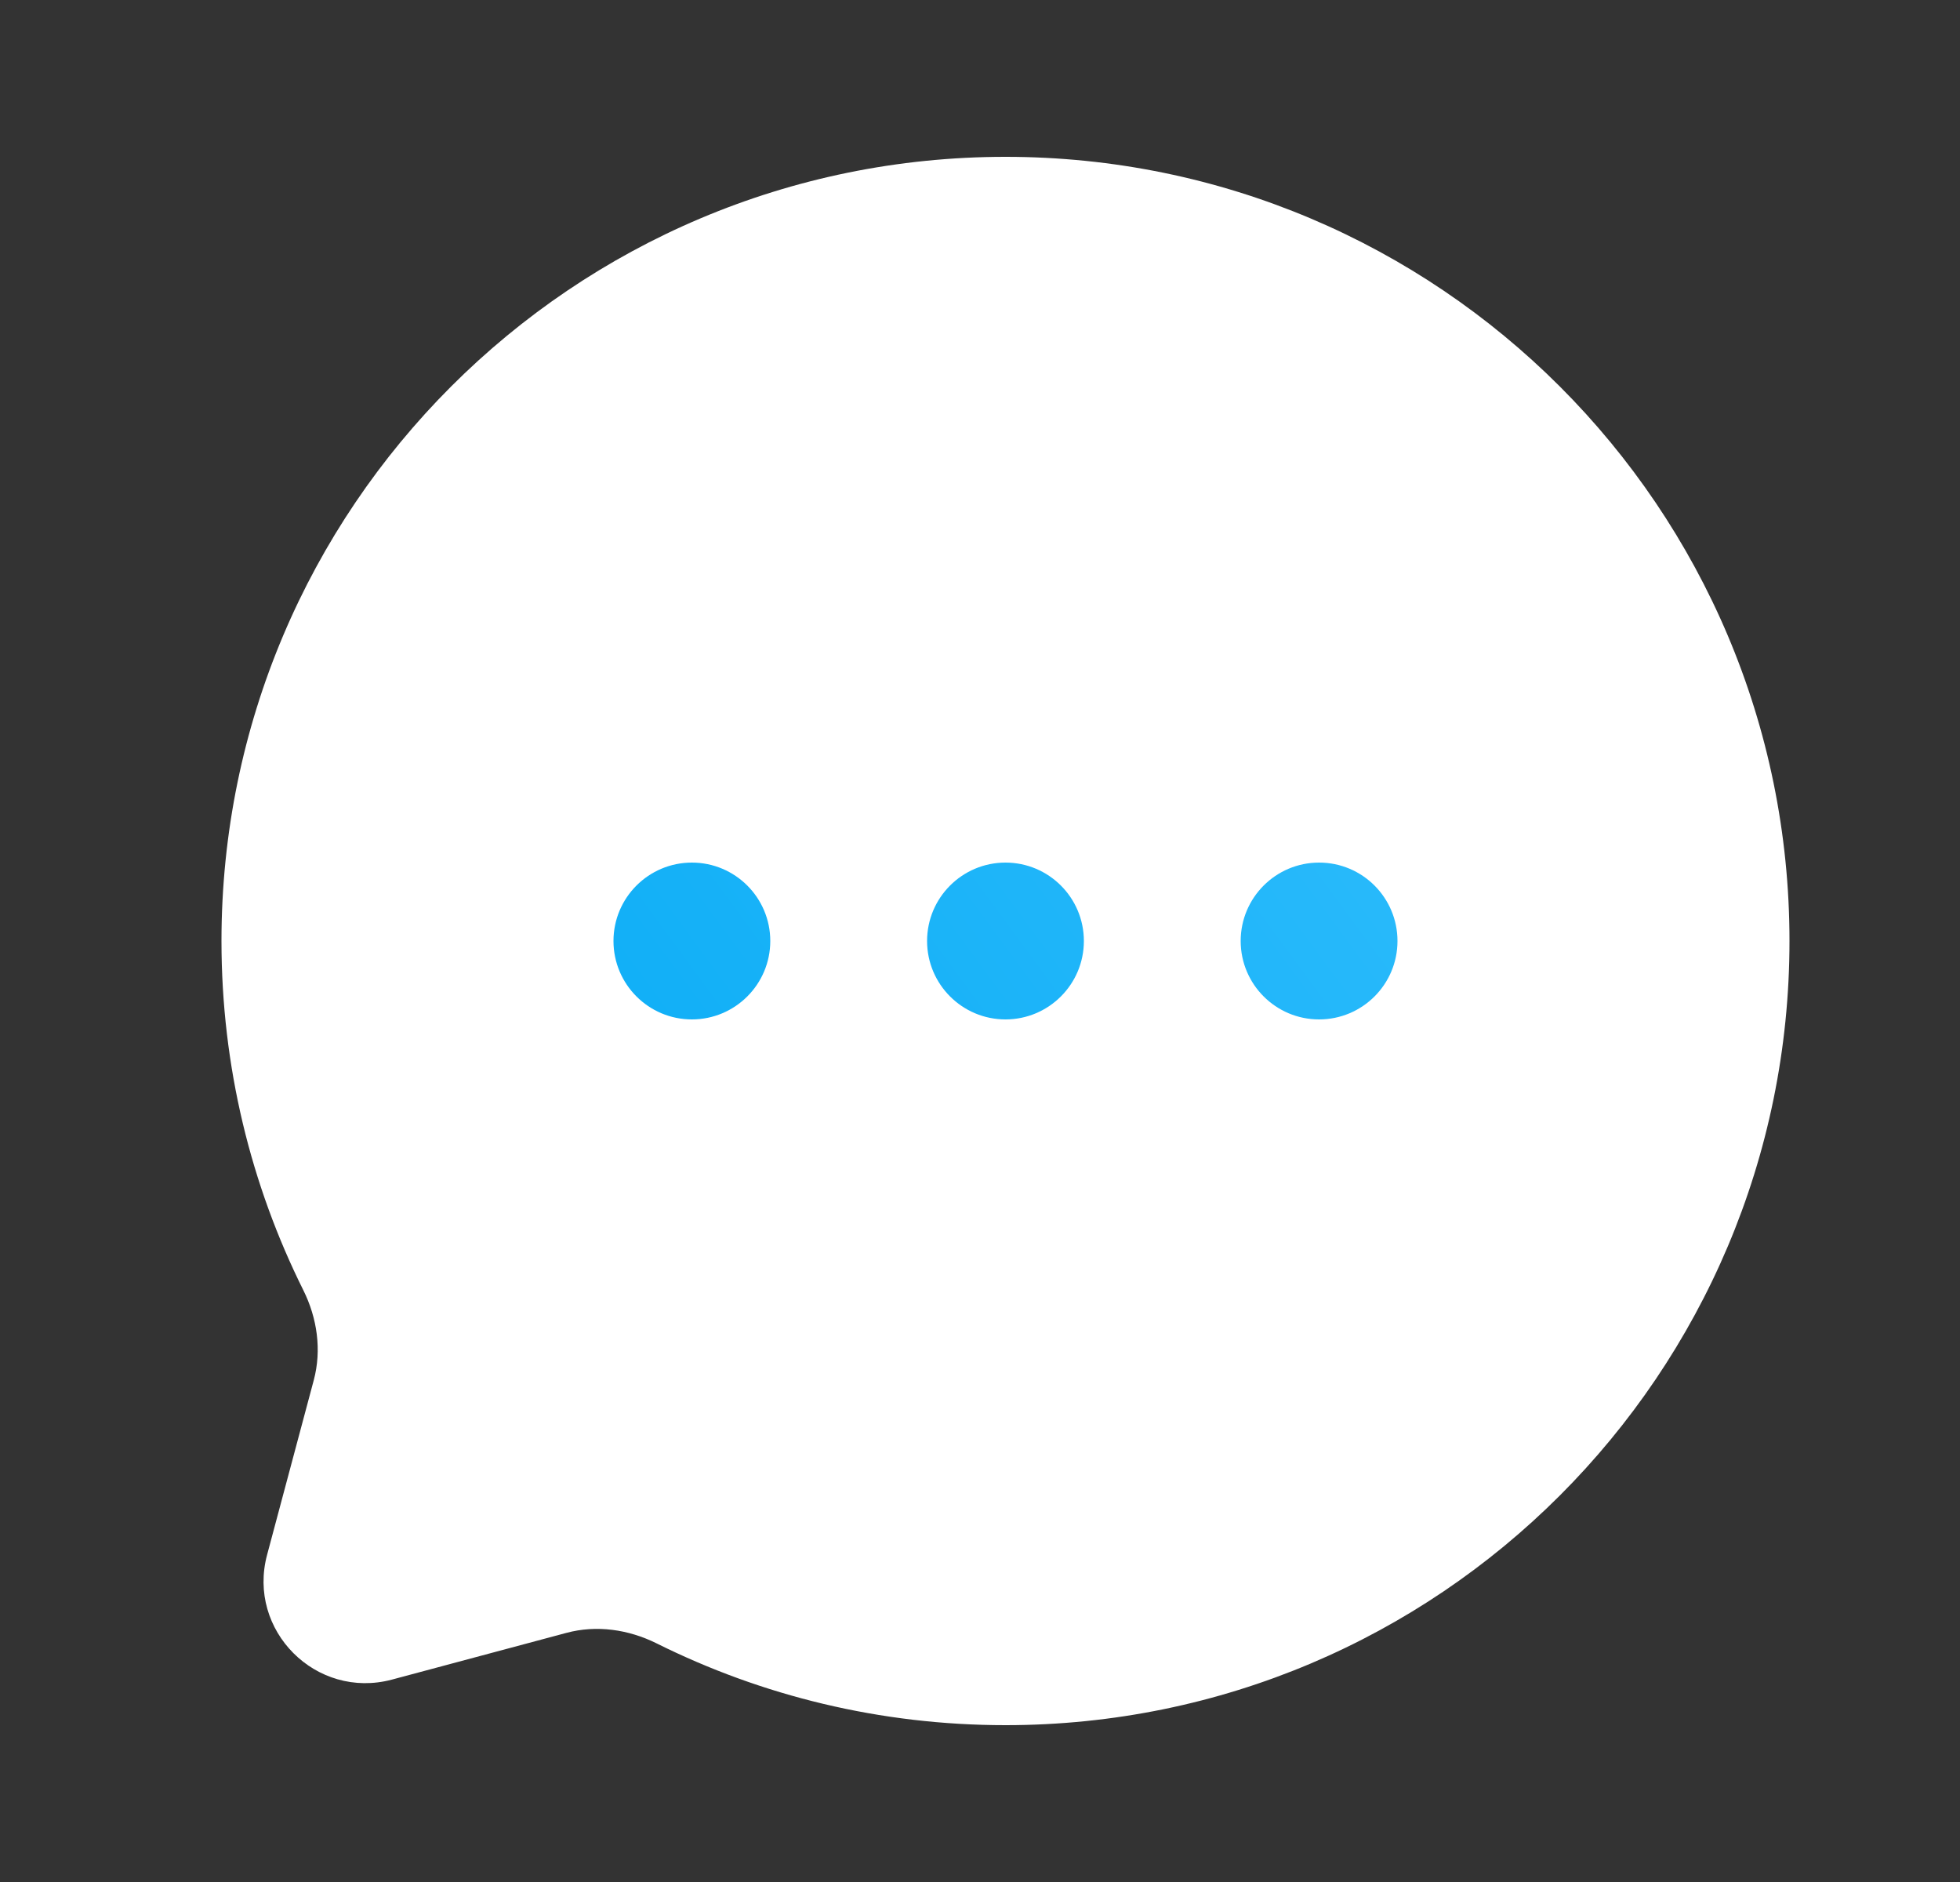 <svg width="25" height="24" viewBox="0 0 25 24" fill="none" xmlns="http://www.w3.org/2000/svg">
<rect x="0" y="0" width="25" height="24" fill="#333333" stroke="none"/>
<path d="M12.825 22C18.348 22 22.825 17.523 22.825 12C22.825 6.477 18.348 2 12.825 2C7.302 2 2.825 6.477 2.825 12C2.825 13.6 3.201 15.112 3.869 16.453C4.046 16.809 4.105 17.216 4.002 17.601L3.407 19.827C3.148 20.793 4.032 21.677 4.999 21.419L7.225 20.823C7.609 20.72 8.016 20.779 8.373 20.956C9.714 21.624 11.226 22 12.825 22Z" fill="white"/>
<path d="M15.825 12C15.825 12.552 16.273 13 16.825 13C17.378 13 17.825 12.552 17.825 12C17.825 11.448 17.378 11 16.825 11C16.273 11 15.825 11.448 15.825 12Z" fill="url(#paint0_linear_2030_3300)"/>
<path d="M11.825 12C11.825 12.552 12.273 13 12.825 13C13.377 13 13.825 12.552 13.825 12C13.825 11.448 13.377 11 12.825 11C12.273 11 11.825 11.448 11.825 12Z" fill="url(#paint1_linear_2030_3300)"/>
<path d="M7.825 12C7.825 12.552 8.273 13 8.825 13C9.377 13 9.825 12.552 9.825 12C9.825 11.448 9.377 11 8.825 11C8.273 11 7.825 11.448 7.825 12Z" fill="url(#paint2_linear_2030_3300)"/>
<defs>
<linearGradient id="paint0_linear_2030_3300" x1="22.825" y1="2" x2="3.415" y2="16.279" gradientUnits="userSpaceOnUse">
<stop stop-color="#40C4FF"/>
<stop offset="1" stop-color="#03A9F4"/>
</linearGradient>
<linearGradient id="paint1_linear_2030_3300" x1="22.825" y1="2" x2="3.415" y2="16.279" gradientUnits="userSpaceOnUse">
<stop stop-color="#40C4FF"/>
<stop offset="1" stop-color="#03A9F4"/>
</linearGradient>
<linearGradient id="paint2_linear_2030_3300" x1="22.825" y1="2" x2="3.415" y2="16.279" gradientUnits="userSpaceOnUse">
<stop stop-color="#40C4FF"/>
<stop offset="1" stop-color="#03A9F4"/>
</linearGradient>
</defs>
</svg>
